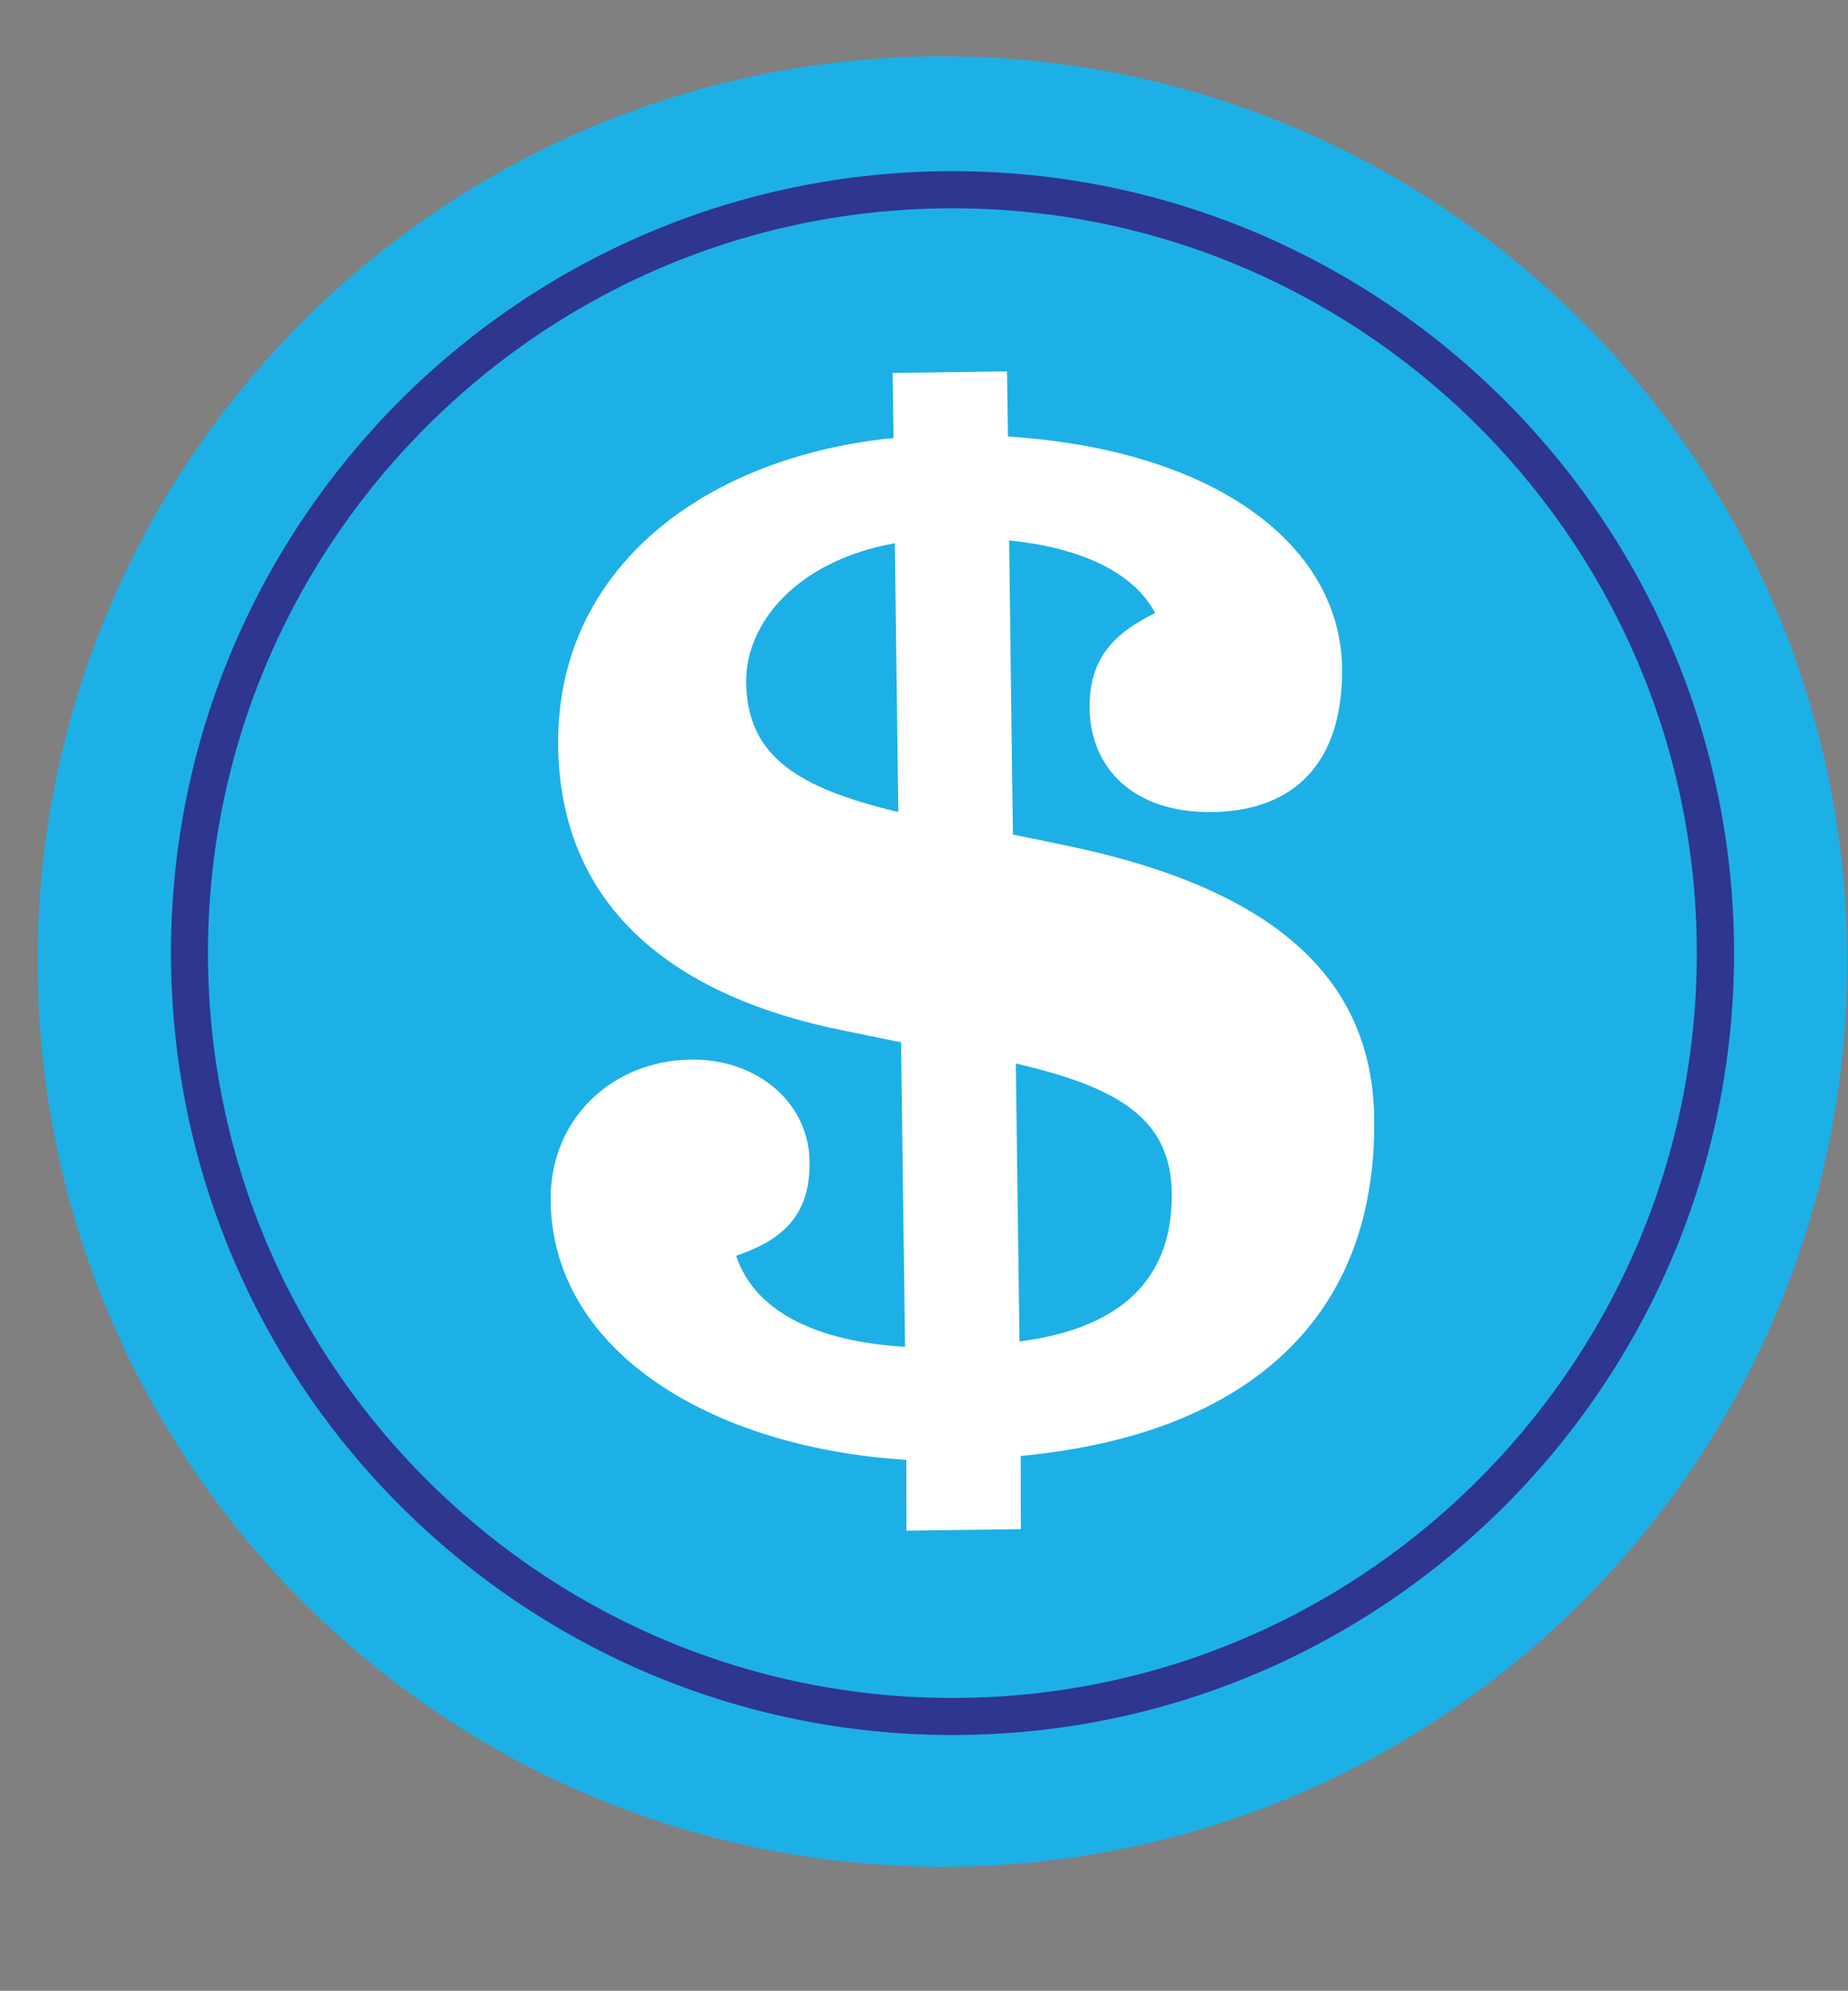 <svg xmlns="http://www.w3.org/2000/svg" xmlns:xlink="http://www.w3.org/1999/xlink" id="Layer_1" width="58.437" height="62.918" x="0" y="0" enable-background="new 0 0 58.437 62.918" version="1.1" viewBox="0 0 58.437 62.918" xml:space="preserve"><rect x="0" y="0" width="58.437" height="62.918" fill="#808080" stroke="none"/><g><g><path fill="#1DB0E6" d="M58.409,30.031c0.197,15.797-12.447,28.768-28.25,28.965C14.36,59.195,1.391,46.552,1.193,30.751 C0.995,14.955,13.639,1.988,29.438,1.783C45.239,1.589,58.209,14.232,58.409,30.031z"/><g><path fill="#FFF" d="M32.276,46.015l0.006,2.312l-3.617,0.049l-0.006-2.238c-6.098-0.377-11.186-3.389-11.246-8.18 c-0.037-2.607,1.963-4.443,4.443-4.471c2.059-0.027,3.723,1.34,3.744,3.229c0.023,1.771-0.936,2.494-2.32,2.973 c0.566,1.725,2.473,2.707,5.34,2.877l-0.127-9.625l-1.77-0.361c-5.732-1.141-9.012-4.131-9.074-9.012 c-0.063-5.674,4.725-9.145,10.607-9.725l-0.029-2.055l3.617-0.051l0.029,2.059c6.647,0.428,10.516,3.488,10.566,7.316 c0.033,2.982-1.504,4.521-4.111,4.553c-2.482,0.029-3.846-1.383-3.871-3.273c-0.02-1.473,0.645-2.324,2.072-3.016 c-0.564-1.086-2.004-2.033-4.617-2.295c0,0,0.113,9.25,0.121,9.295l1.723,0.355c6.451,1.348,9.646,4.129,9.699,8.623 C43.54,41.958,39.081,45.38,32.276,46.015z M28.297,17.169c-3.066,0.545-4.721,2.5-4.703,4.393 c0.031,2.354,1.646,3.344,4.812,4.102L28.297,17.169z M32.122,33.611l0.115,8.785c2.975-0.377,4.852-1.787,4.816-4.686 C37.024,35.355,35.372,34.365,32.122,33.611z"/></g><g><path fill="#2E368F" d="M30.434,54.833c-13.625,0.17-24.852-10.773-25.025-24.4C5.235,16.808,16.182,5.582,29.809,5.412 c13.625-0.17,24.846,10.773,25.023,24.395C55,43.441,44.059,54.662,30.434,54.833z M29.817,6.585 C16.848,6.748,6.415,17.441,6.578,30.419C6.743,43.4,17.444,53.826,30.417,53.662c12.977-0.164,23.406-10.857,23.237-23.836 C53.499,16.847,42.803,6.421,29.817,6.585z"/></g></g></g></svg>